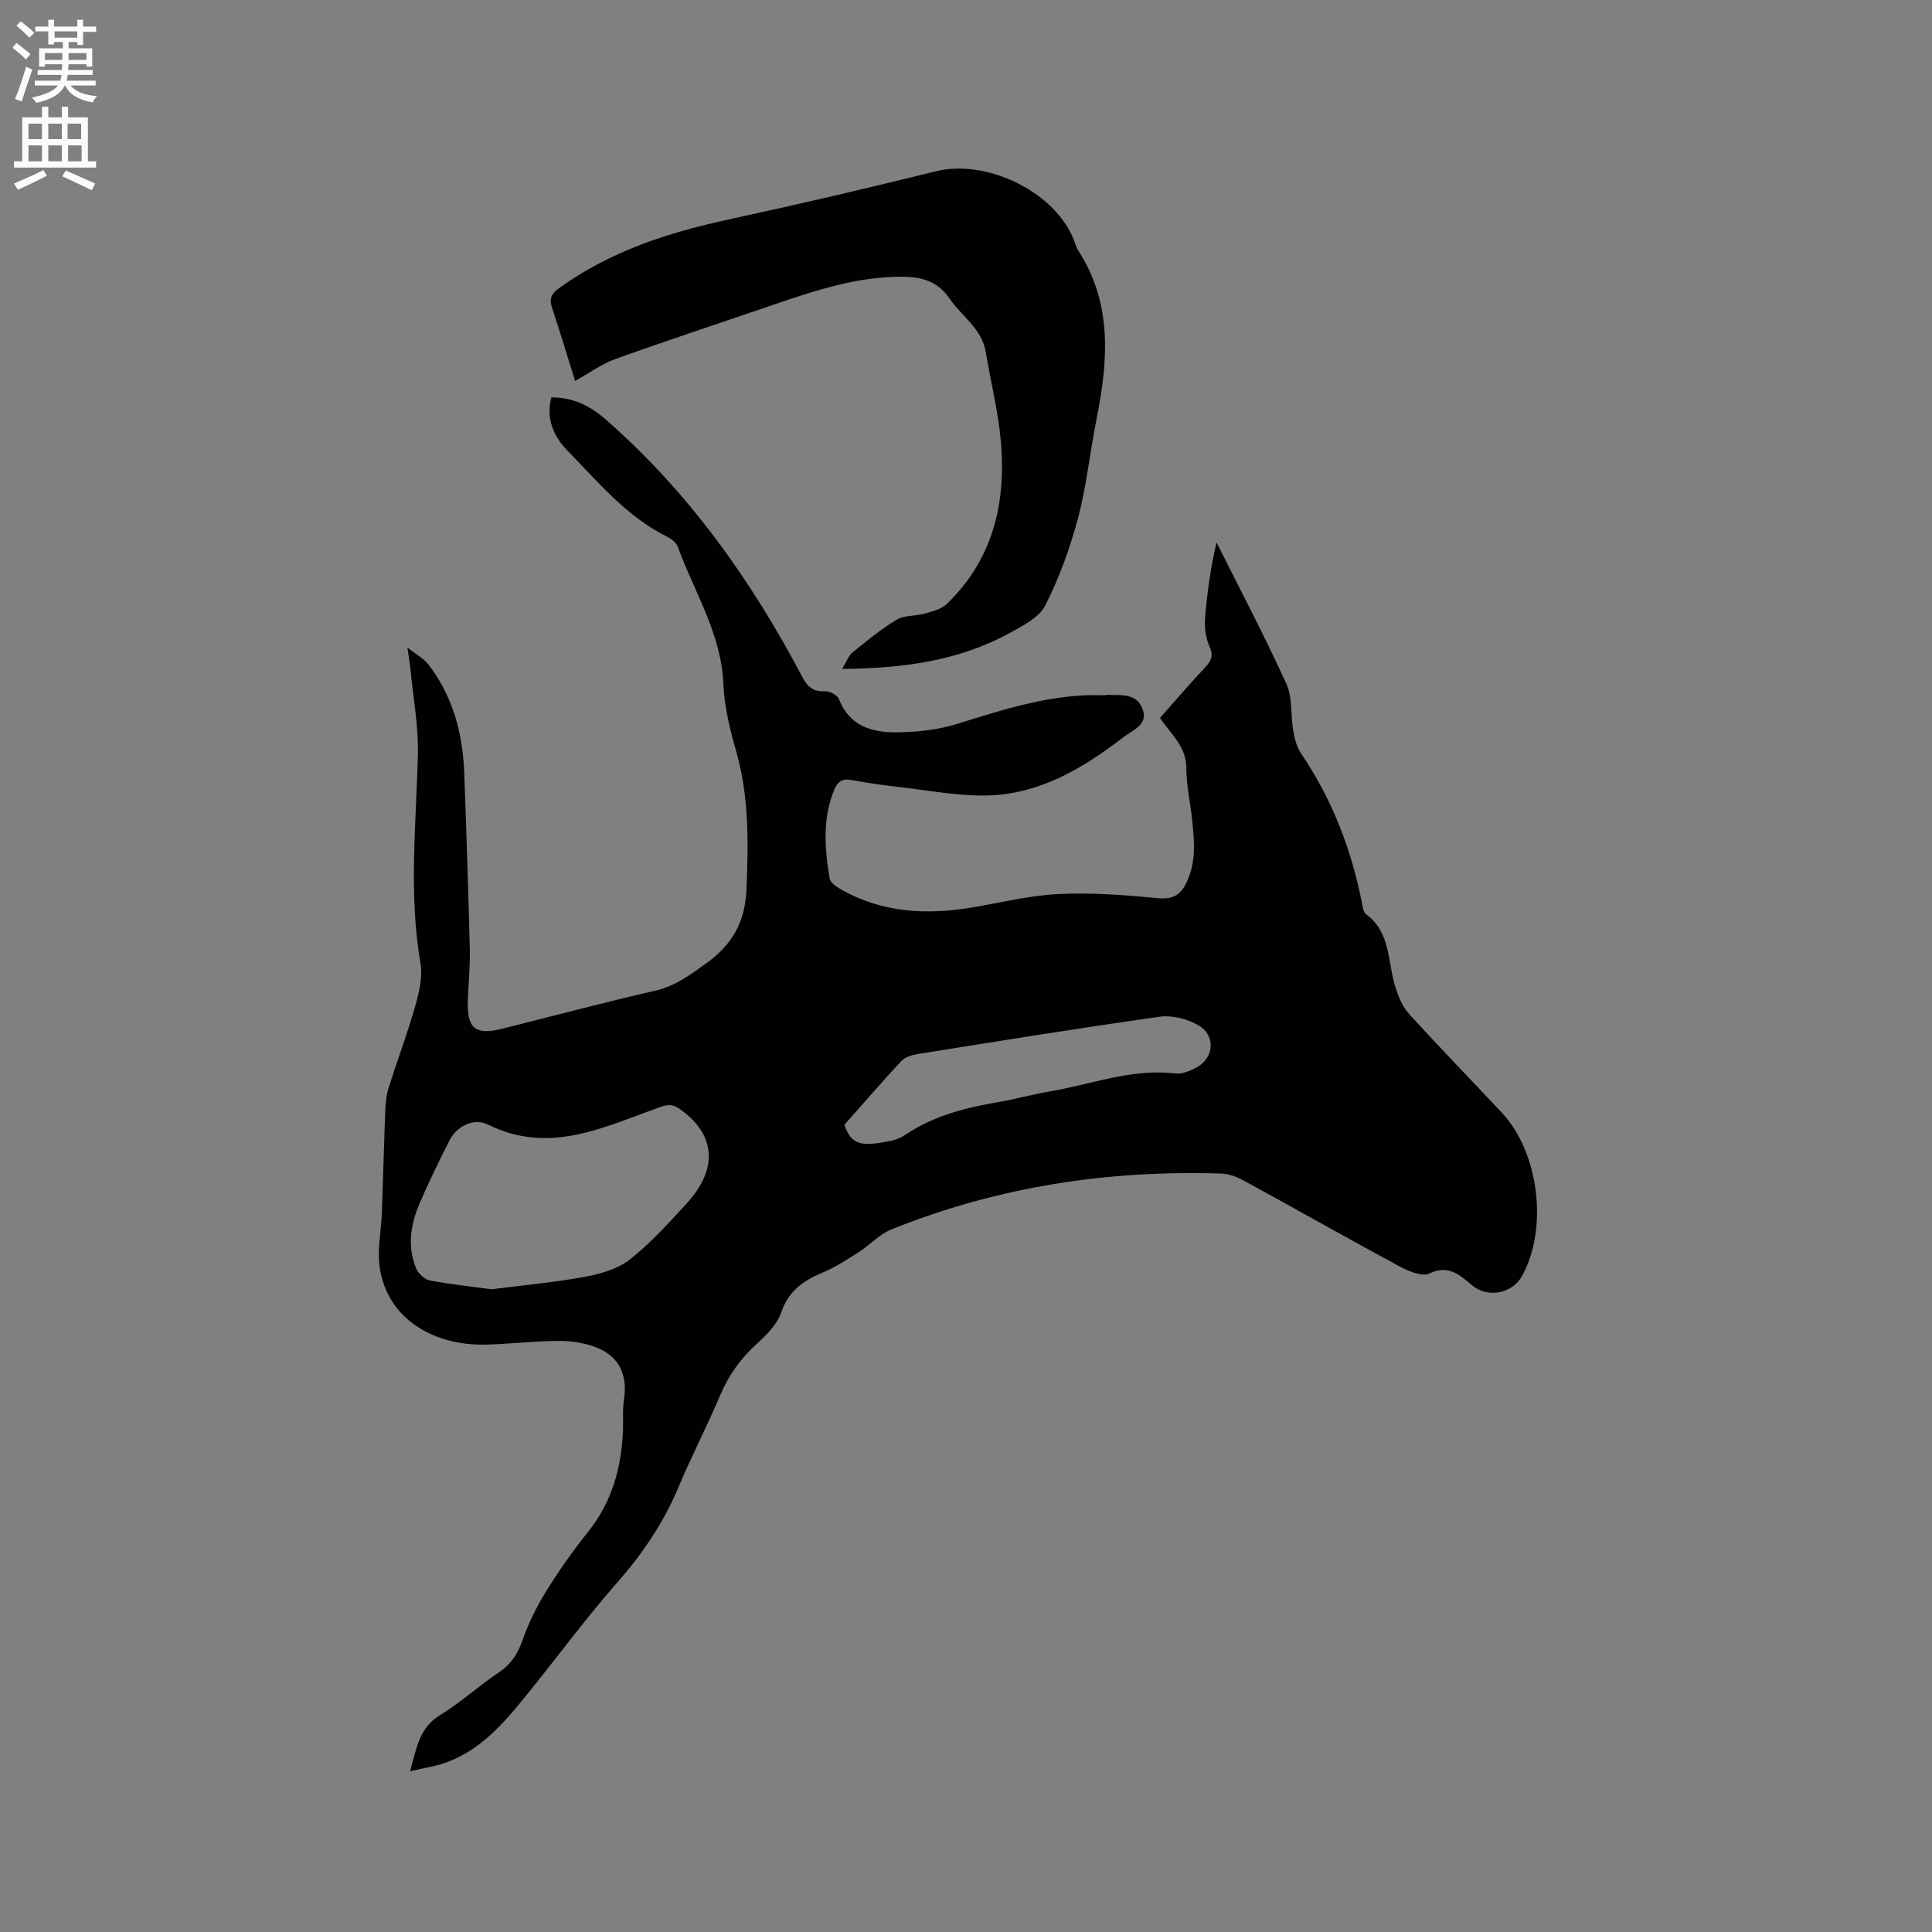 <svg enable-background="new 0 0 400 400" viewBox="0 0 400 400" xmlns="http://www.w3.org/2000/svg"><rect x="0" y="0" width="400" height="400" fill="#808080" stroke="none"/><path d="m2.6 9.9.8-1c.9.7 1.9 1.4 2.9 2.3l-.9 1.1c-1.1-1-2-1.8-2.8-2.4zm.5 10.6c.9-2.1 1.6-4.3 2.3-6.7.4.2.8.4 1.3.6-.7 2.1-1.5 4.3-2.2 6.6zm.3-15.2.9-.9c1 .8 2 1.6 2.8 2.4l-1 1c-.9-.9-1.8-1.7-2.7-2.5zm12.6-1.2h1.2v1.4h2.7v1.1h-2.7v2.7h-1.2v-.6h-1.8v1.3h4.9v3.8h-1.2v-.5h-3.7c0 .4-.1.9-.1 1.2h5.1v1h-5.2c0 .5-.1.9-.2 1.2h6v1h-5.2c1.1 1.3 2.9 2 5.5 2.2-.4.4-.7.8-.9 1.3-2.9-.5-4.8-1.6-5.7-3.5h-.1c-.8 1.7-2.7 2.9-5.9 3.6-.2-.4-.6-.8-.9-1.1 2.8-.6 4.6-1.4 5.4-2.5h-4.8v-1h5.3c.1-.3.2-.7.2-1.2h-4.9v-1h5c0-.4 0-.8.1-1.2h-3.6v.5h-1.2v-3.8h4.9v-1.3h-1.8v.5h-1.2v-2.7h-2.7v-1h2.7v-1.4h1.2v1.4h4.8zm-6.7 8.3h3.6c0-.4 0-.9 0-1.4h-3.6zm1.9-4.6h4.8v-1.3h-4.7v1.3zm6.7 3.2h-3.7v1.4h3.7z" fill="#fcfafa"/><path d="m8.7 22.1h1.3v2.2h2.8v-2.2h1.3v2.2h4.1v9.1h1.7v1.3h-17v-1.3h1.7v-9.1h4.1zm.3 13.1.7 1.2c-1.8.9-3.8 1.9-6 2.9-.2-.4-.5-.8-.8-1.3 2.3-1 4.4-1.9 6.1-2.8zm-3.1-6.4h2.8v-3.2h-2.8zm0 4.6h2.8v-3.3h-2.8zm4.1-4.6h2.8v-3.2h-2.8zm0 4.6h2.8v-3.3h-2.8zm3.6 1.9c2.1.9 4.1 1.8 6.1 2.7l-.7 1.4c-2.2-1.1-4.2-2-6.1-2.9zm3.2-9.7h-2.8v3.2h2.8zm-2.7 7.8h2.8v-3.3h-2.8z" fill="#fcfafa"/><g fill="#010100"><path d="m84.9 366.72c1.36-4.9 1.92-8.96 6.11-11.55 4.31-2.66 8.13-6.12 12.34-8.97 2.52-1.7 3.87-3.85 4.86-6.69 1.24-3.53 2.95-6.97 4.93-10.16 2.62-4.23 5.51-8.32 8.62-12.2 4.94-6.16 6.88-13.25 7.22-20.94.09-2.12-.12-4.27.2-6.35.79-5.12-.9-8.99-5.72-10.89-2.44-.96-5.26-1.36-7.9-1.35-5.08.02-10.15.67-15.23.77-10.2.2-20.09-5.07-21.71-15.93-.55-3.68.3-7.57.44-11.37.26-7.18.44-14.37.73-21.55.06-1.45.23-2.95.67-4.33 1.79-5.65 3.89-11.22 5.51-16.92.81-2.86 1.57-6.08 1.08-8.92-2.47-14.39-.89-28.75-.53-43.14.14-5.76-.95-11.55-1.5-17.32-.12-1.25-.34-2.49-.67-4.85 1.94 1.54 3.41 2.3 4.33 3.49 5.11 6.62 7.14 14.34 7.44 22.56.45 12.18.85 24.36 1.15 36.55.08 3.49-.3 6.98-.41 10.47-.19 5.84 1.54 7.25 7.13 5.85 10.58-2.65 21.12-5.45 31.75-7.89 3.99-.92 6.97-3.14 10.18-5.42 5.52-3.92 8.35-8.49 8.64-15.66.38-9.61.54-18.99-2.11-28.34-1.29-4.57-2.49-9.31-2.68-14.01-.42-10.47-6.03-19.06-9.43-28.44-.31-.86-1.34-1.66-2.22-2.1-8.39-4.16-14.24-11.28-20.58-17.77-3.49-3.57-4.36-7.26-3.39-11.07 4.42-.04 7.98 1.69 11.34 4.64 17.16 15.03 30.08 33.25 40.64 53.27 1.06 2 2.22 3.05 4.63 2.92.98-.05 2.61.79 2.93 1.62 2.17 5.64 6.91 6.95 12.02 6.89 4.17-.05 8.51-.51 12.47-1.75 9.94-3.09 19.79-6.31 30.38-5.93.21.01.42-.08.63-.07 2.82.1 6.13-.45 7.38 2.95 1.2 3.28-2.09 4.34-3.9 5.74-8.31 6.43-17.3 11.81-28.11 12.13-5.97.18-11.99-1.01-17.98-1.69-3.47-.39-6.94-.89-10.37-1.52-1.85-.34-2.81.42-3.45 1.94-2.53 6.02-2.02 12.25-.99 18.45.15.88 1.42 1.75 2.36 2.28 8.54 4.86 17.71 5.3 27.14 3.73 5.95-.99 11.89-2.5 17.88-2.78 6.83-.33 13.73.19 20.55.86 3.27.32 4.82-.76 6.07-3.49 1.92-4.18 1.5-8.48 1.04-12.8-.38-3.58-1.19-7.15-1.2-10.73-.01-4.41-3.2-6.94-5.45-10.3 3.18-3.58 6.2-7.11 9.38-10.49 1.32-1.4 1.71-2.49.84-4.41-.77-1.71-1.03-3.84-.88-5.74.4-5.22 1.13-10.41 2.38-15.69 4.86 9.73 9.94 19.37 14.45 29.26 1.3 2.85.86 6.47 1.42 9.7.28 1.62.71 3.38 1.61 4.71 6.34 9.34 10.34 19.6 12.55 30.62.19.93.28 2.2.9 2.66 5.21 3.83 4.44 9.97 6.11 15.17.62 1.93 1.45 4 2.79 5.47 6.28 6.9 12.78 13.6 19.17 20.4 7.77 8.26 9.71 24.03 4.22 33.91-2.02 3.63-7.03 4.56-10.2 1.99-2.58-2.09-4.85-4.49-8.96-2.54-1.51.72-4.34-.48-6.2-1.48-10.72-5.78-21.32-11.79-32.01-17.64-1.44-.79-3.14-1.5-4.74-1.56-23.58-.78-46.47 2.72-68.41 11.55-2.53 1.02-4.53 3.27-6.89 4.78-2.38 1.52-4.8 3.08-7.39 4.17-3.96 1.66-7.02 3.77-8.53 8.18-.83 2.42-2.93 4.62-4.91 6.4-3.47 3.11-6.02 6.68-7.83 10.98-2.68 6.34-5.88 12.45-8.53 18.8-3.1 7.42-7.47 13.84-12.78 19.89-7.12 8.1-13.45 16.89-20.33 25.2-4.34 5.24-9.12 10.12-15.89 12.27-1.91.58-3.88.89-6.6 1.52zm16.88-99.79c6.28-.81 12.82-1.4 19.25-2.57 3.24-.59 6.81-1.59 9.32-3.56 4.31-3.37 8.04-7.52 11.76-11.57 6.72-7.3 6.06-14.43-1.46-19.69-1.52-1.06-2.6-.83-4.25-.24-11.46 4.11-22.74 9.8-35.35 3.54-2.99-1.48-6.51.32-8.02 3.32-2.14 4.24-4.23 8.52-6.11 12.89-1.89 4.38-2.66 8.98-.76 13.56.44 1.06 1.71 2.27 2.78 2.48 4.13.8 8.34 1.23 12.84 1.84zm73.04-34.05c1.49 4.29 3.52 4.56 9.82 3.28 1.01-.21 2.03-.69 2.89-1.27 5.85-3.94 12.48-5.56 19.29-6.74 3.54-.62 7.02-1.59 10.56-2.19 8.6-1.45 16.91-4.79 25.91-3.71 1.43.17 3.15-.53 4.48-1.27 3.73-2.07 3.94-6.78.14-8.83-2.26-1.22-5.28-2-7.77-1.65-16.75 2.36-33.46 5.06-50.17 7.73-1.19.19-2.6.64-3.37 1.46-3.84 4.11-7.5 8.37-11.78 13.19z"/><path d="m174.35 138.49c.95-1.56 1.34-2.74 2.14-3.4 2.96-2.4 5.93-4.85 9.19-6.81 1.57-.94 3.81-.69 5.67-1.22 1.62-.46 3.5-.89 4.64-1.99 9.54-9.15 12.31-20.78 11.25-33.43-.53-6.29-2.11-12.5-3.15-18.75-.81-4.9-5.02-7.43-7.54-11.13-2.45-3.59-5.83-4.46-9.86-4.47-9.29-.01-17.92 2.85-26.55 5.8-10.91 3.74-21.87 7.34-32.72 11.24-2.93 1.05-5.54 2.99-8.35 4.55-1.59-5.09-3.13-10.21-4.81-15.28-.62-1.86.01-2.87 1.5-3.94 10.52-7.62 22.5-11.49 35.04-14.21 14.37-3.11 28.7-6.46 42.98-9.99 10.23-2.53 23.98 3.88 28.29 13.59.43.97.67 2.05 1.23 2.92 7.11 11.05 6.1 22.92 3.69 34.99-1.35 6.75-2.03 13.66-3.79 20.29-1.65 6.2-3.88 12.36-6.77 18.07-1.28 2.53-4.66 4.24-7.4 5.74-10.5 5.76-21.95 7.31-34.68 7.43z"/></g></svg>